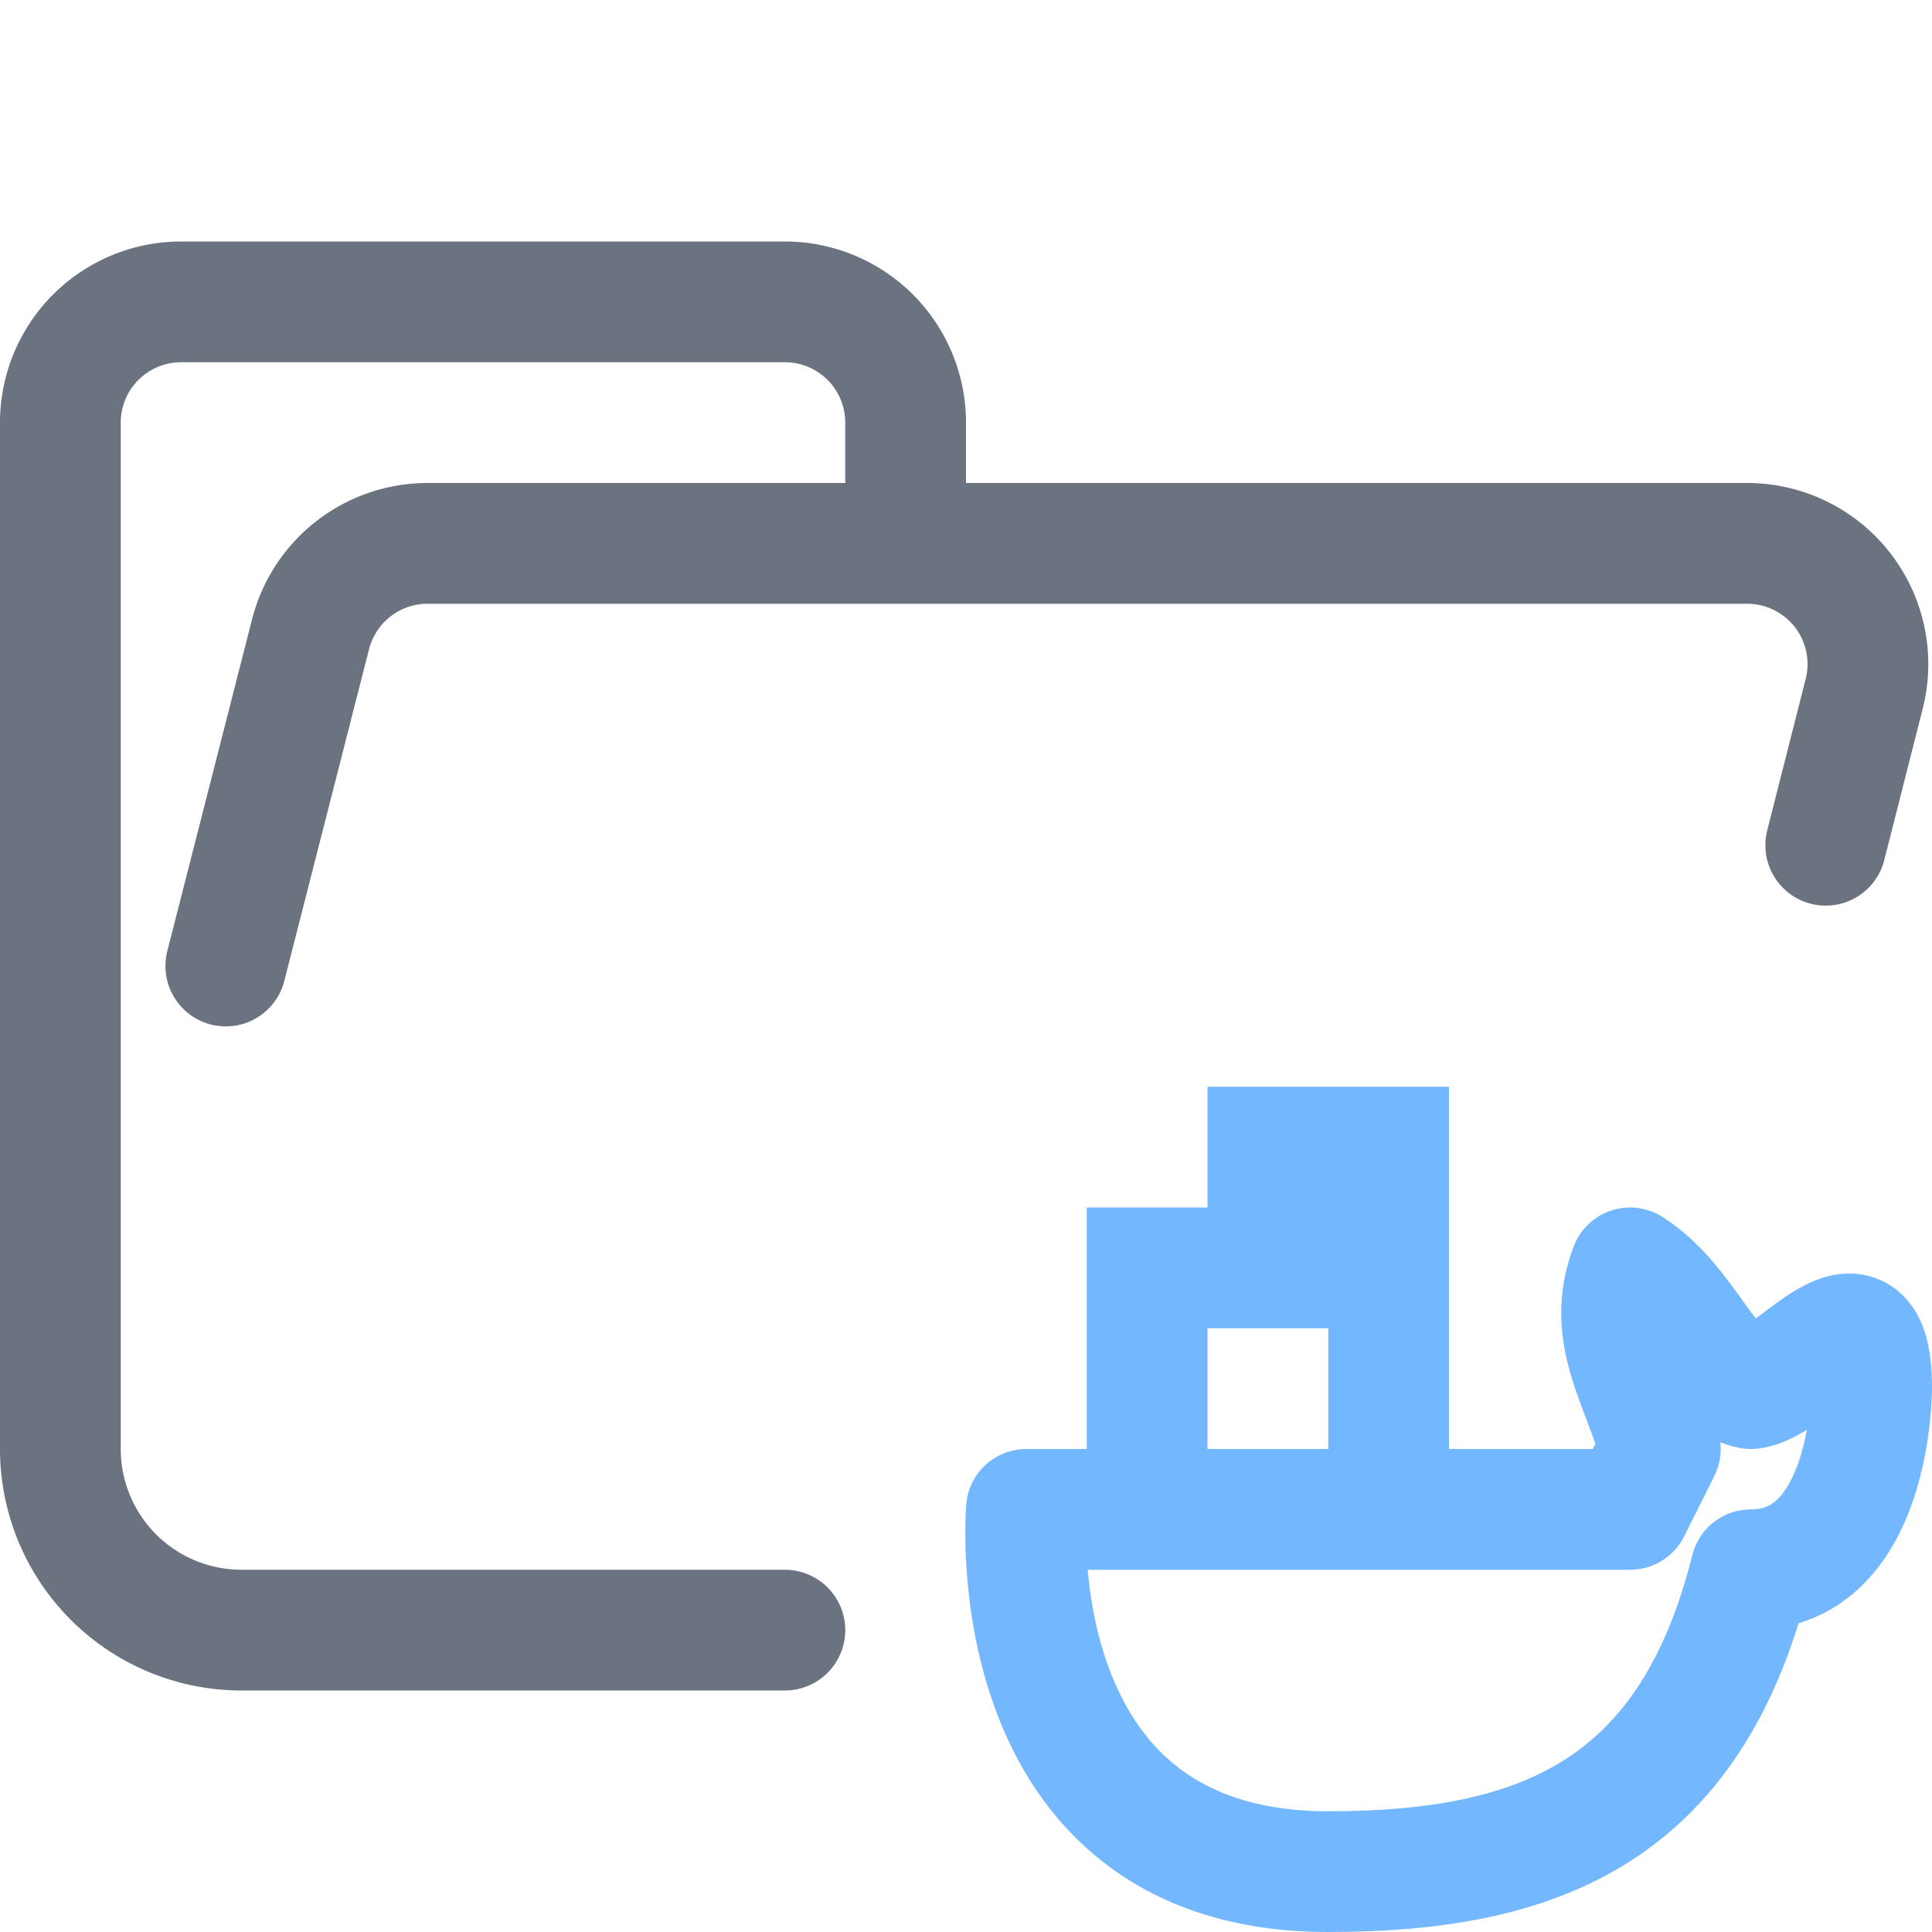 <svg xmlns="http://www.w3.org/2000/svg" width="16" height="16"><g fill="none" fill-rule="evenodd"><path stroke="#6C7380E6" stroke-linecap="round" stroke-linejoin="round" d="m1.87 8 .7-2.74a1 1 0 0 1 .96-.76h10.94a1 1 0 0 1 .97 1.24L15.12 7M6.5 13.5H2A1.5 1.5 0 0 1 .5 12V3.5a1 1 0 0 1 1-1h5a1 1 0 0 1 1 1v1"/><g stroke="#73B8FF"><path stroke-linecap="round" stroke-linejoin="round" d="M8.5 12.5h5l.25-.5c-.15-.55-.46-.95-.25-1.5.47.3.65.94 1 1 .36-.04 1-1 1 0 0 0 0 1.5-1 1.5-.5 2-1.75 2.5-3.5 2.5-2.75 0-2.5-3-2.5-3Z"/><path d="M9.5 12.5v-2h1v-1h1v3"/></g></g></svg>